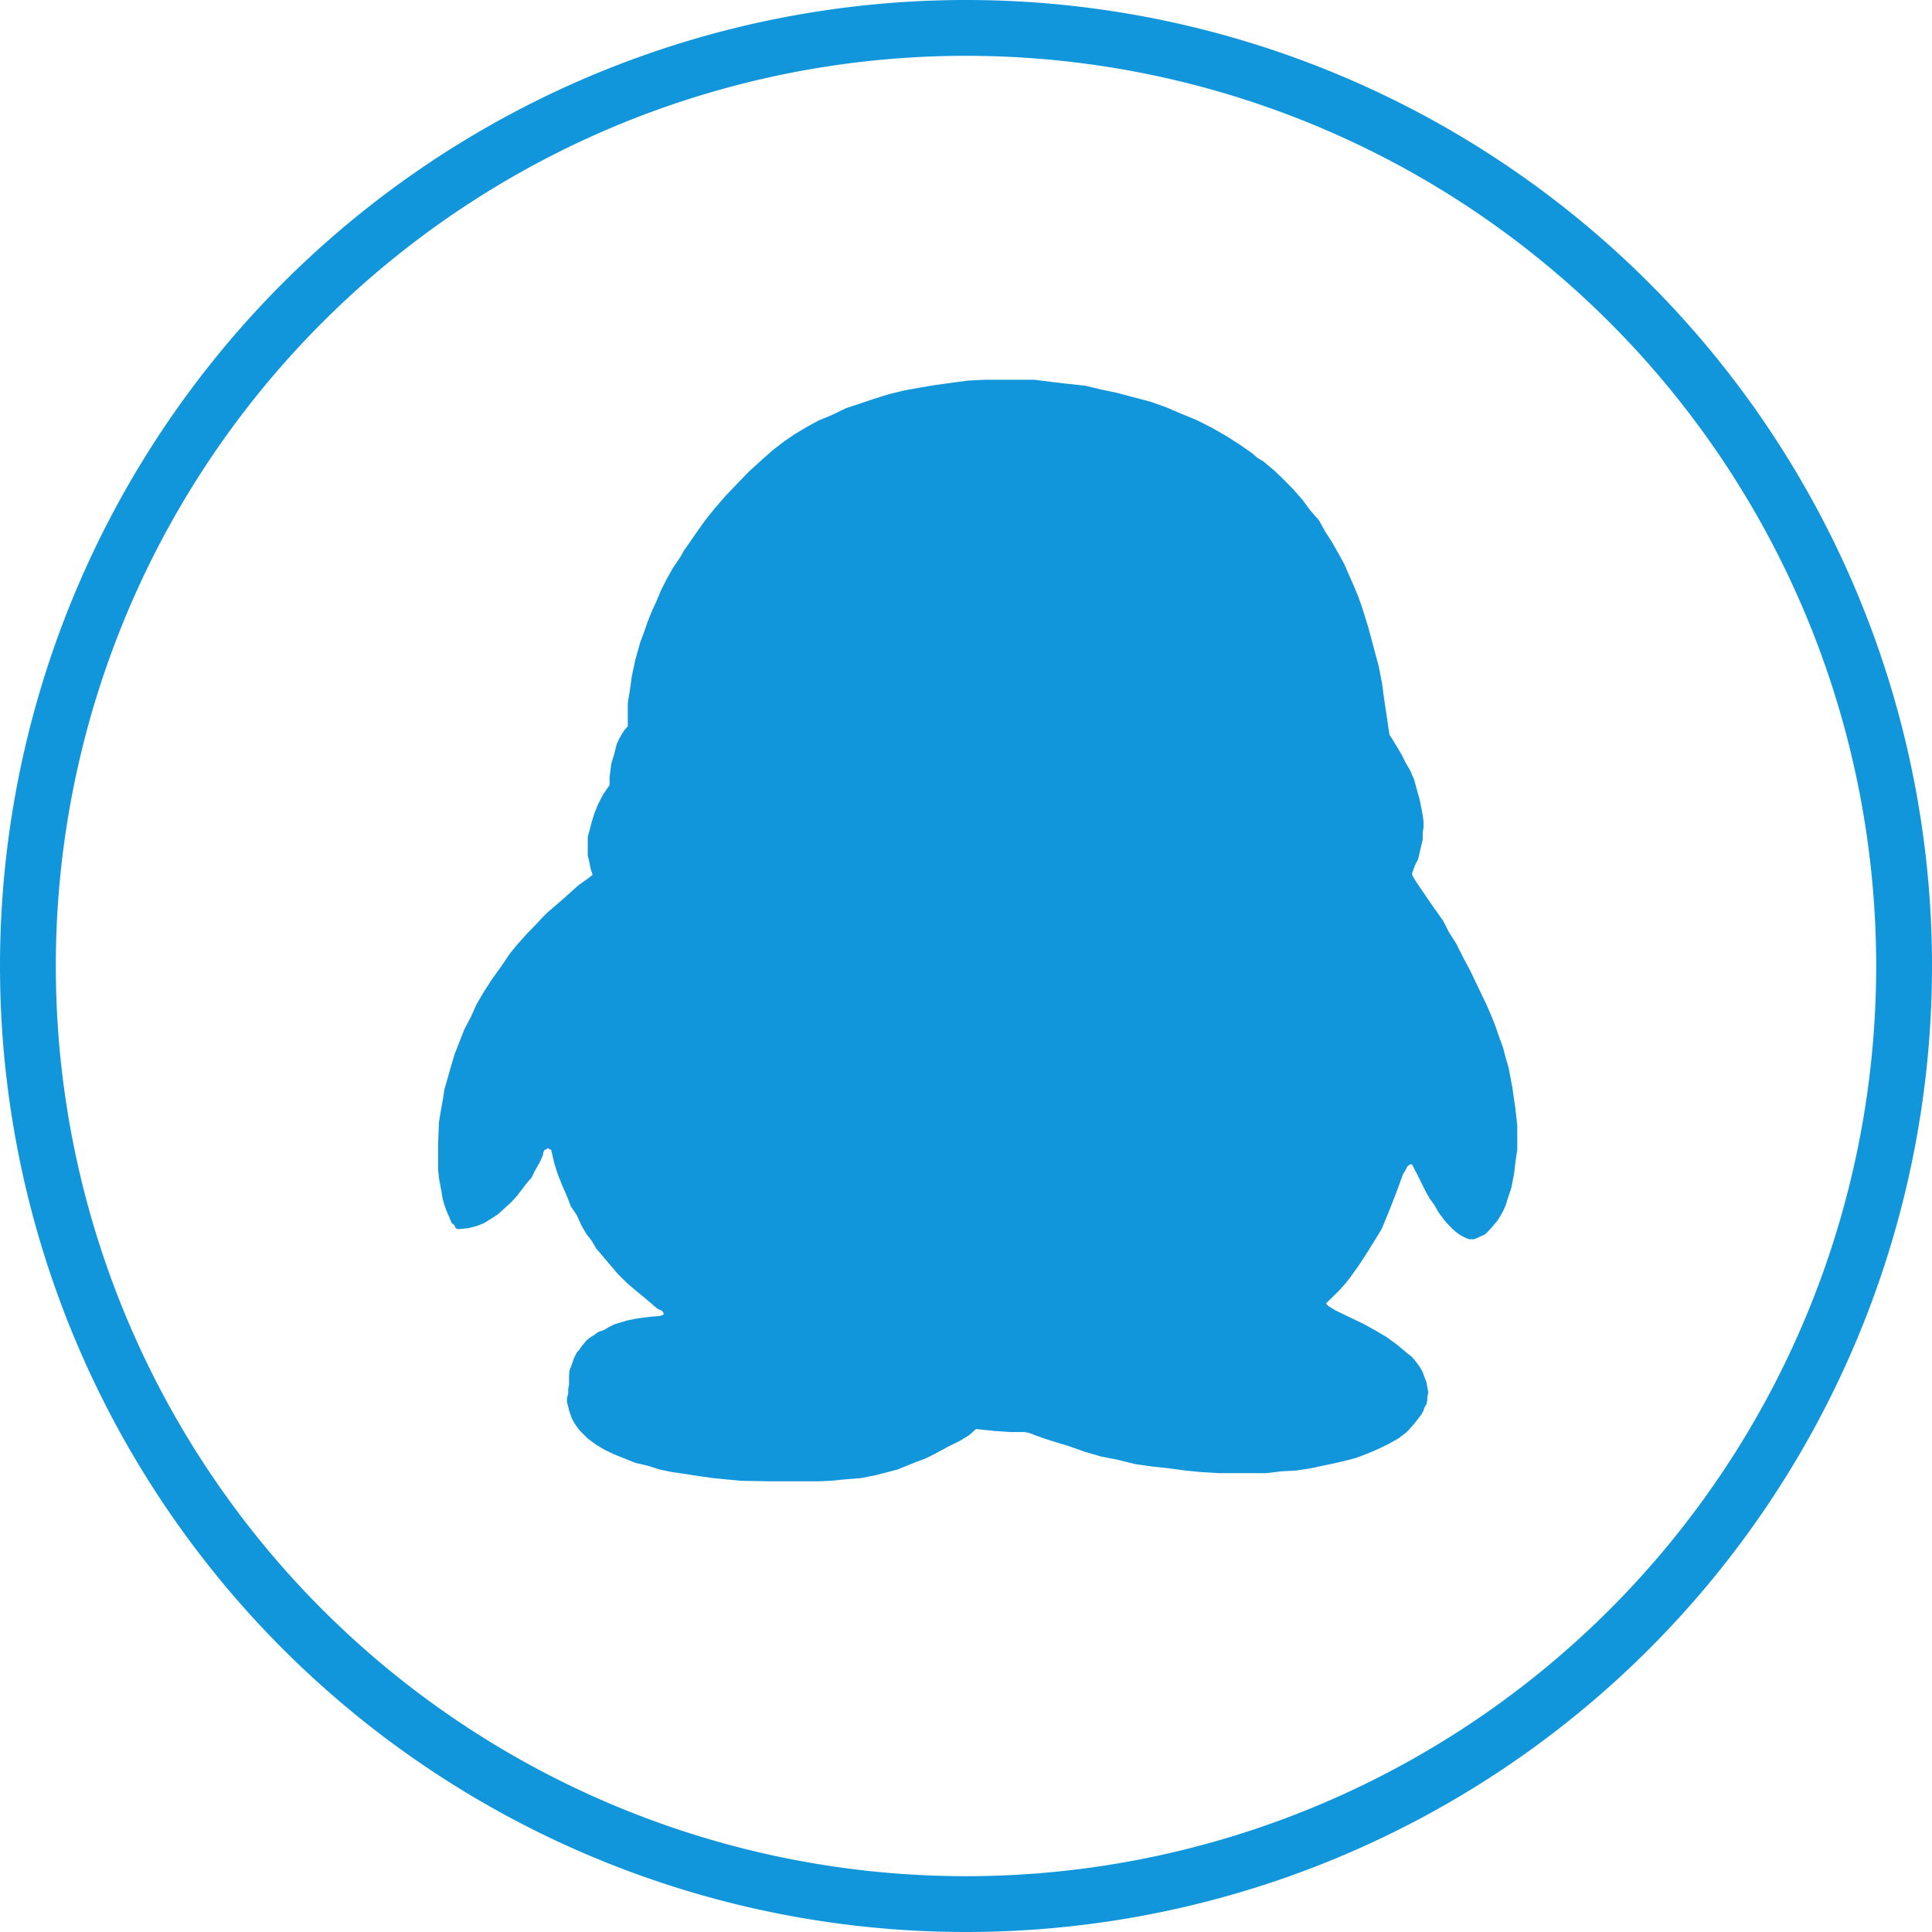 <svg t="1575265603439" class="icon" viewBox="0 0 1024 1024" version="1.1" xmlns="http://www.w3.org/2000/svg" p-id="1901" width="200" height="200"><path d="M314.084 463.701l-1.081-3.413-0.853-4.38-0.626-2.389v-10.012l1.081-3.868 1.081-4.21 1.365-4.324 1.934-4.836 2.56-5.006 3.527-5.12v-3.527l0.341-3.3 0.569-4.494 1.536-5.006 1.365-5.461 1.138-2.503 1.308-2.332 1.65-2.617 1.764-1.934v-12.459l1.081-6.428 1.024-7.452 1.877-8.932 2.617-9.273 1.934-5.12 1.877-5.518 2.105-5.234 2.503-5.518 2.56-6.087 2.844-5.689 3.413-6.087 4.096-6.087 1.934-3.413 2.048-2.901 4.437-6.428 4.551-6.428 5.291-6.599 5.518-6.372 6.087-6.372 6.258-6.485 7.68-6.997 4.836-4.267 5.916-4.608 5.973-4.096 6.485-3.868 6.258-3.413 6.997-2.901 7.452-3.584 7.396-2.446 7.396-2.503 8.021-2.503 7.964-1.934 8.42-1.536 8.533-1.422 8.363-1.138 8.42-1.138 8.988-0.455H548.295l8.875 1.138 8.818 1.024 9.045 0.967 8.363 1.991 8.875 1.877 8.306 2.219 9.102 2.389 8.363 2.958 7.964 3.413 8.533 3.527 7.737 3.925 7.566 4.324 7.396 4.722 6.372 4.437 2.958 2.56 3.072 1.82 5.973 5.006 5.006 4.836 4.949 5.063 4.836 5.518 3.982 5.404 4.779 5.518 3.3 5.973 3.413 5.291 3.527 6.144 2.958 5.404 5.006 11.378 2.446 5.86 1.934 5.461 1.877 5.916 1.707 5.575 1.252 4.722 1.536 5.689 2.674 10.012 1.707 8.761 1.138 8.533 1.024 6.827 1.536 10.411 0.284 1.65 1.252 1.877 3.3 5.404 2.105 3.641 1.877 3.812 2.389 4.096 2.105 4.836 1.365 5.006 1.536 5.461 1.138 5.632 0.512 2.788 0.455 3.413v2.901l-0.455 2.958v3.641l-0.853 3.584-1.593 6.827-1.764 3.47-1.365 3.868v0.967l0.626 1.252 1.764 2.844 7.851 11.548 6.144 8.647 2.958 5.803 3.982 6.315 3.47 6.94 3.982 7.452 3.982 8.363 4.551 9.444 2.503 5.803 2.276 5.632 2.048 5.973 1.991 5.404 1.479 5.632 1.536 5.291 1.934 10.297 1.536 10.581 1.081 9.387V609.508l-0.74 4.665-0.967 8.021-1.422 7.339-2.162 6.542-0.796 2.674-1.479 3.243-1.252 2.276-1.707 2.731-1.479 1.707-1.877 2.276-1.707 1.82-1.707 1.593-2.219 0.91-1.934 0.967-1.536 0.569h-2.446l-1.593-0.569-2.901-1.479-1.365-0.91-1.422-1.081-1.536-1.365-1.593-1.593-2.56-2.844-3.072-4.039-2.446-4.21-2.389-3.356-2.276-3.925-3.413-6.94-3.698-7.168-0.398-0.284h-0.683l-1.479 1.138-0.91 1.934-1.422 2.276-2.56 7.054-3.812 9.956-4.892 11.947-3.698 6.03-3.868 6.258-4.551 6.997-4.892 6.827-2.503 3.129-3.072 3.413-6.94 6.827 0.569 0.626 0.967 0.967 3.527 2.105 14.45 6.94 6.315 3.47 6.03 3.527 5.916 4.324 5.348 4.494 2.56 1.991 1.934 2.332 1.991 2.731 1.65 2.901 0.853 2.446 1.138 2.958 0.455 2.503 0.569 2.958-0.569 1.991v1.991l-0.455 2.105-1.138 1.877-0.398 1.479-0.967 1.82-2.674 3.584-2.389 2.844-1.877 2.162-1.593 1.536-3.982 2.958-4.551 2.56-4.779 2.389-5.12 2.276-5.803 2.276-3.072 1.024-2.788 0.74-6.656 1.593-6.94 1.479-6.94 1.479-7.509 1.138-7.794 0.398-7.964 0.967H646.258l-8.988-0.512-8.306-0.796-8.932-1.195-8.932-0.967-9.387-1.308-9.102-2.276-8.818-1.707-8.818-2.56-9.045-3.186-8.818-2.674-4.665-1.536-4.21-1.536-2.617-1.024-2.56-0.512h-7.396l-8.533-0.569-4.267-0.455-5.575-0.569-3.527 3.186-4.892 3.015-6.542 3.243-7.339 3.982-4.38 2.162-4.665 1.707-10.24 4.153-5.461 1.422-5.86 1.536-8.078 1.593-5.006 0.398-5.348 0.455-5.575 0.569-6.485 0.284H407.438l-14.962-0.284-14.564-1.422-7.396-1.024-7.054-1.138-6.94-0.967-6.94-1.422-6.428-2.048-6.428-1.479-5.746-2.332-5.461-2.162-5.12-2.446-4.437-2.674-4.437-3.243-1.479-1.536-1.991-1.934-1.479-1.65-1.365-1.934-1.195-1.877-0.967-1.877-1.422-4.096-0.455-2.048-0.683-2.389v-2.162l0.683-2.446v-2.389l0.455-2.446V728.86l0.284-2.617 1.138-2.958 0.967-2.958 1.707-3.527 1.308-1.365 1.024-1.593 2.788-3.413 2.162-1.707 2.048-1.195 1.934-1.536 3.072-1.024 2.389-1.422 3.072-1.593 3.413-1.024 3.413-1.024 4.039-0.853 3.812-0.569 4.551-0.569 4.836-0.398 1.308-0.398h0.284l0.569-0.569v-0.569l-0.853-1.195-2.617-1.252-6.485-5.575-4.324-3.527-5.12-4.38-5.006-4.949-5.348-6.315-6.03-7.111-2.276-3.868-3.015-3.982-2.617-4.551-2.276-5.063-3.186-4.779-2.105-5.461-2.389-5.404-2.446-6.087-1.82-5.803-1.707-7.225-0.455-0.228h-0.512l-0.284-0.569h-0.569l-1.081 0.569-0.512 0.228-0.74 1.252-0.171 1.479-0.569 1.252-0.91 2.162-3.015 5.348-1.536 3.186-2.389 2.731-2.617 3.413-2.844 3.698-3.072 3.356-3.527 3.186-3.3 3.015-3.641 2.389-3.982 2.446-3.812 1.479-4.551 1.138-4.437 0.455h-1.024l-1.024-0.455-0.796-1.707-1.308-0.91-1.707-4.153-1.024-2.276-1.138-3.186-0.967-3.356-0.512-3.3-1.422-7.566-0.455-4.38v-14.62l0.455-10.809 0.91-5.575 1.024-5.689 0.967-6.144 1.65-5.689 1.877-6.656 1.934-6.428 2.56-6.542 2.503-6.372 3.356-6.372 3.129-6.94 3.812-6.542 4.551-6.997 4.551-6.315 4.722-6.997 3.982-4.892 5.12-5.689 5.404-5.575 2.503-2.731 3.015-3.015 4.437-3.812 4.551-3.925 7.339-6.599 5.575-3.982z" fill="#1296db" p-id="1902"></path><path d="M512 0a512 512 0 1 0 0 1024A512 512 0 0 0 512 0m0 994.418A482.418 482.418 0 1 1 512 29.582a482.418 482.418 0 0 1 0 964.836" fill="#1296db" p-id="1903"></path></svg>